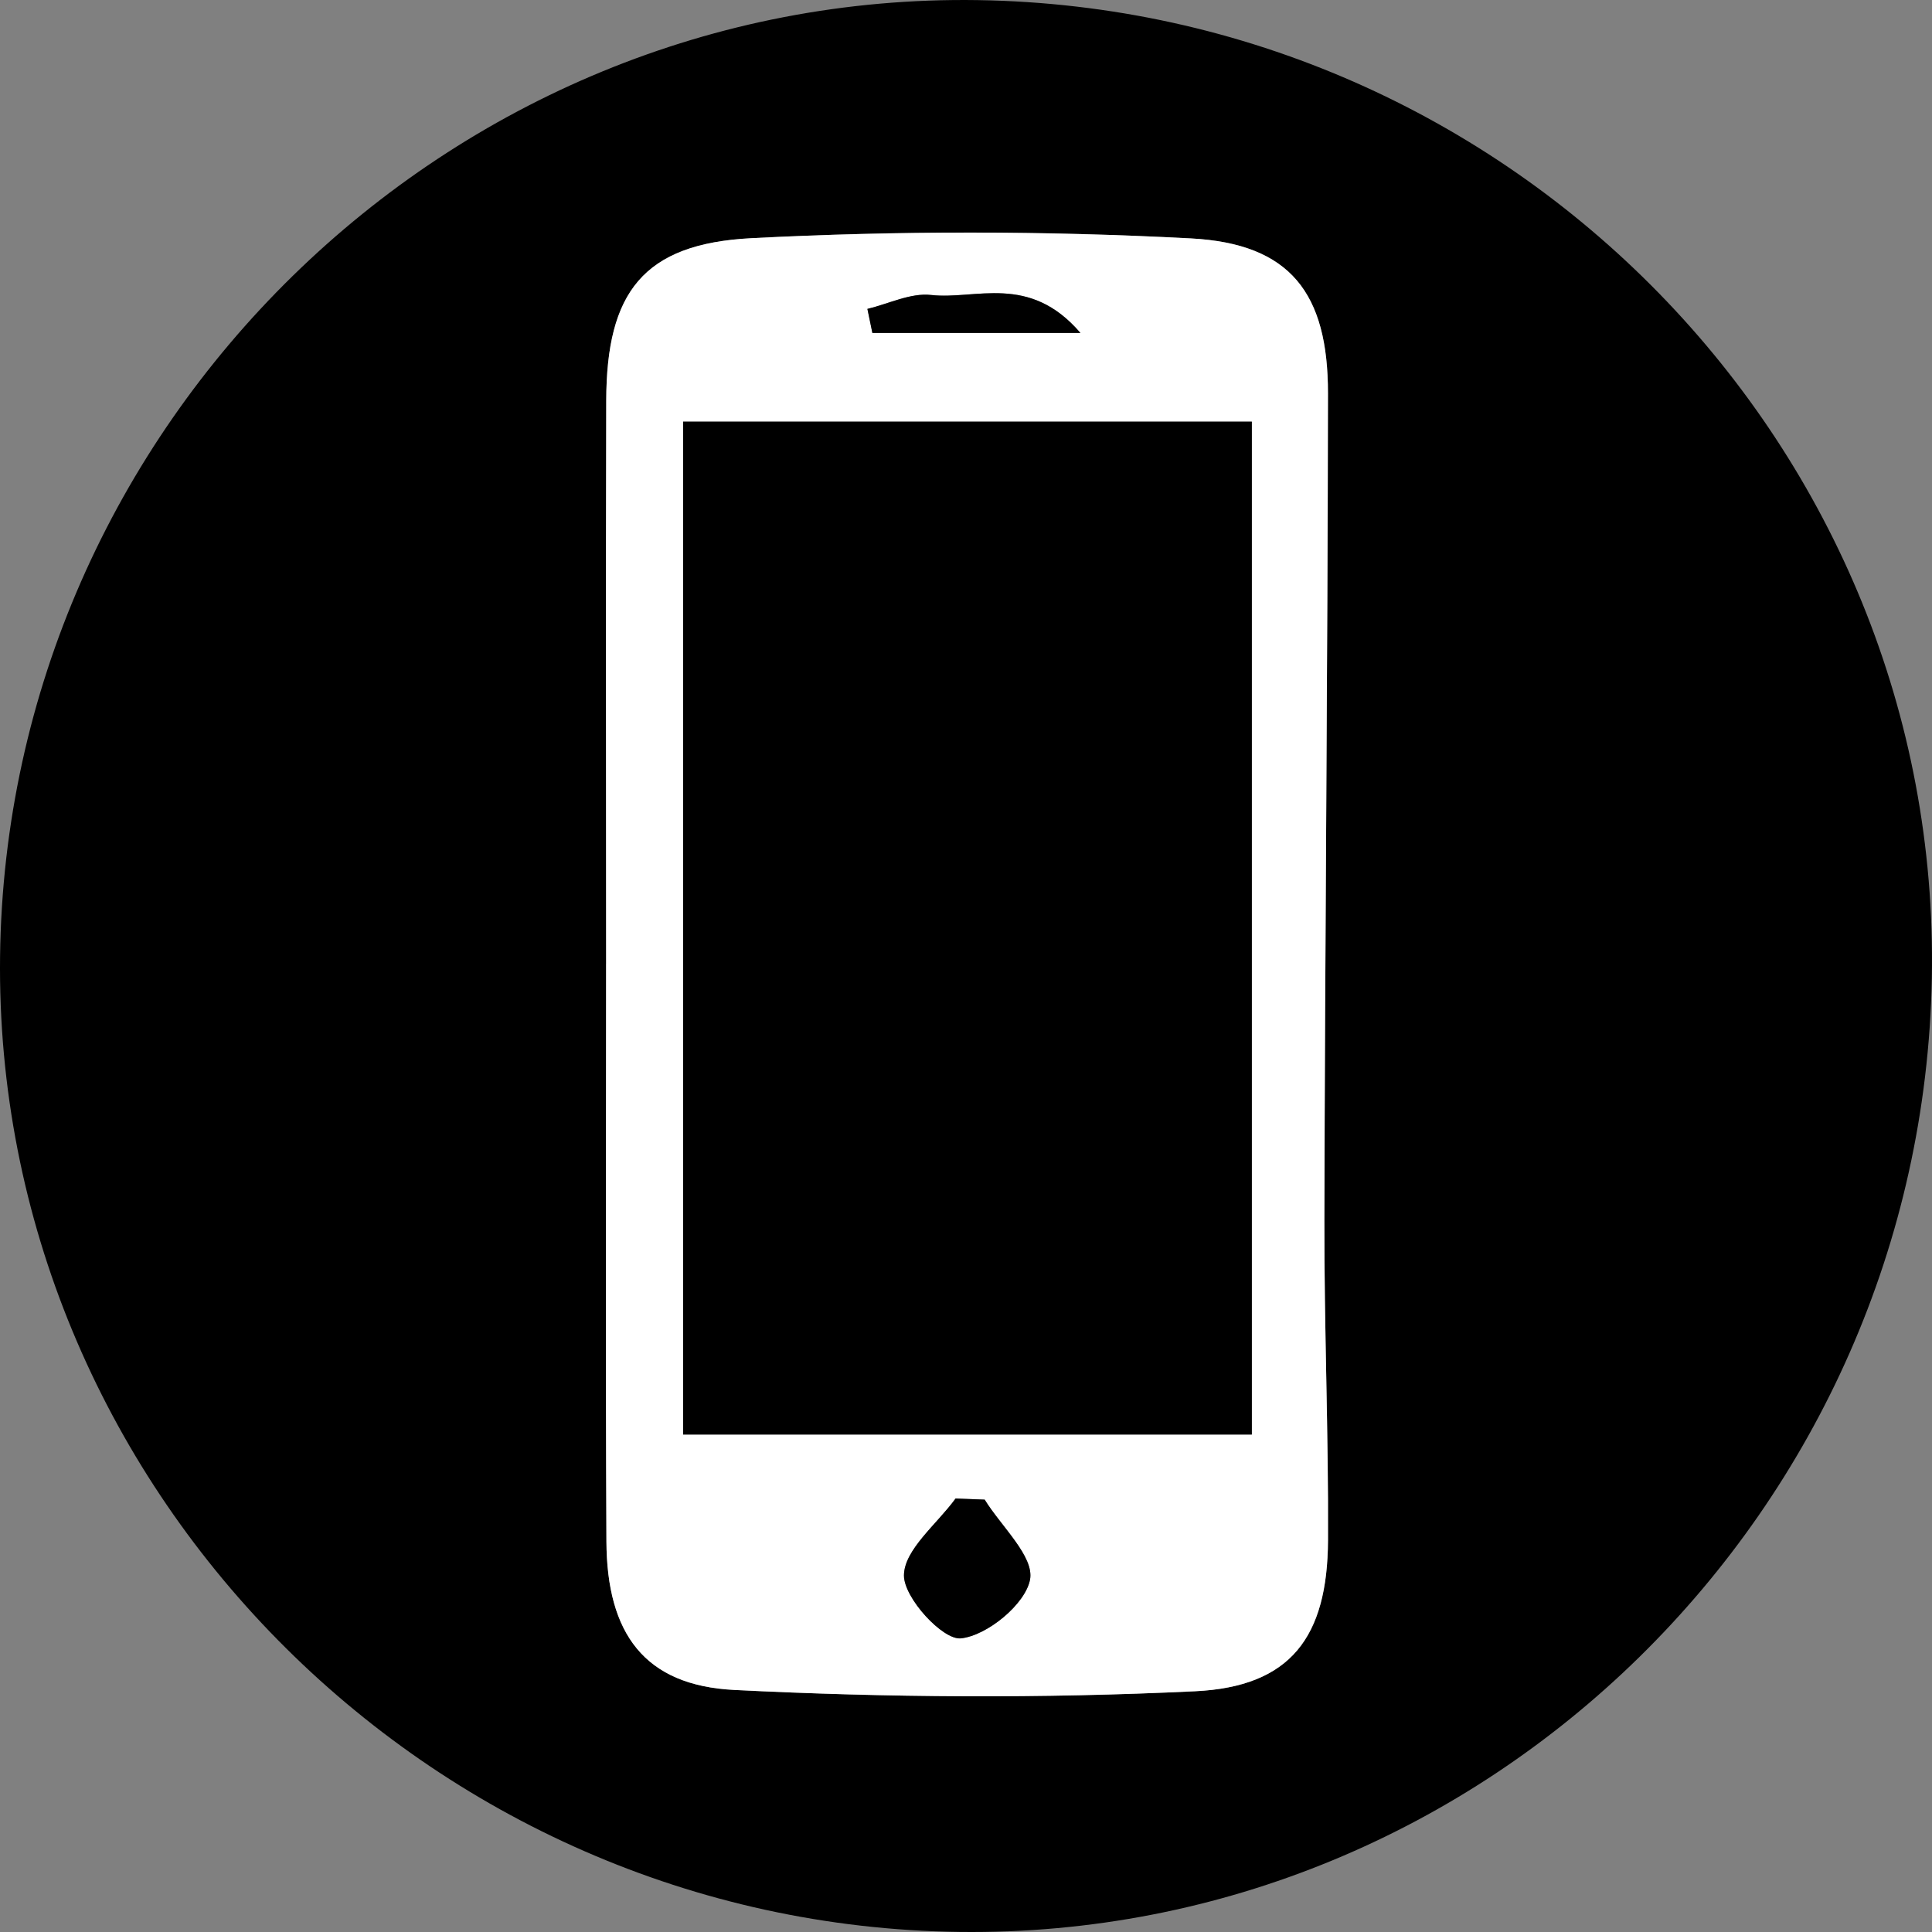 <svg width="84" height="84" viewBox="0 0 84 84" fill="none" xmlns="http://www.w3.org/2000/svg">
<rect x="0" y="0" width="84" height="84" fill="#808080" stroke="none"/>
<path d="M42.505 0.005C65.765 0.356 84.425 19.48 83.993 42.528C83.557 65.676 64.597 84.279 41.726 83.997C18.564 83.711 -0.276 64.558 0.003 41.581C0.284 18.454 19.5 -0.341 42.507 0.005H42.505ZM26.355 41.908C26.355 50.279 26.327 58.651 26.367 67.02C26.386 71.022 28.018 73.28 31.926 73.476C38.591 73.81 45.294 73.852 51.958 73.533C56.125 73.333 57.718 71.172 57.74 66.971C57.765 62.325 57.571 57.677 57.582 53.03C57.608 41.055 57.725 29.081 57.739 17.105C57.743 12.75 56.105 10.592 51.78 10.366C45.424 10.03 39.025 10.027 32.667 10.357C27.96 10.599 26.372 12.722 26.359 17.416C26.338 25.581 26.353 33.744 26.356 41.908H26.355Z" fill="black"/>
<path d="M26.353 41.908C26.353 33.744 26.336 25.581 26.358 17.416C26.37 12.722 27.96 10.599 32.666 10.356C39.023 10.029 45.422 10.032 51.778 10.366C56.104 10.594 57.742 12.752 57.737 17.105C57.723 29.081 57.607 41.055 57.581 53.03C57.571 57.676 57.764 62.323 57.739 66.971C57.717 71.172 56.124 73.335 51.956 73.533C45.292 73.853 38.589 73.81 31.925 73.476C28.018 73.28 26.386 71.022 26.366 67.02C26.325 58.649 26.353 50.278 26.352 41.907L26.353 41.908ZM54.427 18.333H29.701V62.371H54.427V18.333ZM42.812 65.201C42.391 65.185 41.968 65.168 41.546 65.153C40.736 66.269 39.307 67.382 39.302 68.499C39.299 69.476 40.987 71.312 41.774 71.233C42.915 71.118 44.585 69.744 44.784 68.676C44.97 67.675 43.533 66.371 42.811 65.201H42.812ZM37.714 13.43C37.786 13.779 37.858 14.128 37.931 14.478H46.977C44.743 11.871 42.417 13.046 40.483 12.826C39.595 12.725 38.639 13.211 37.715 13.431L37.714 13.43Z" fill="white"/>
<path d="M54.427 18.333V62.371H29.701V18.333H54.427Z" fill="black"/>
<path d="M42.812 65.201C43.534 66.371 44.971 67.674 44.785 68.676C44.587 69.744 42.916 71.118 41.775 71.233C40.988 71.312 39.3 69.476 39.303 68.499C39.306 67.382 40.737 66.267 41.547 65.153C41.969 65.168 42.392 65.186 42.814 65.201H42.812Z" fill="black"/>
<path d="M37.714 13.43C38.639 13.21 39.593 12.724 40.481 12.825C42.416 13.046 44.742 11.87 46.975 14.476H37.929C37.856 14.127 37.785 13.778 37.712 13.428L37.714 13.43Z" fill="black"/>
</svg>
